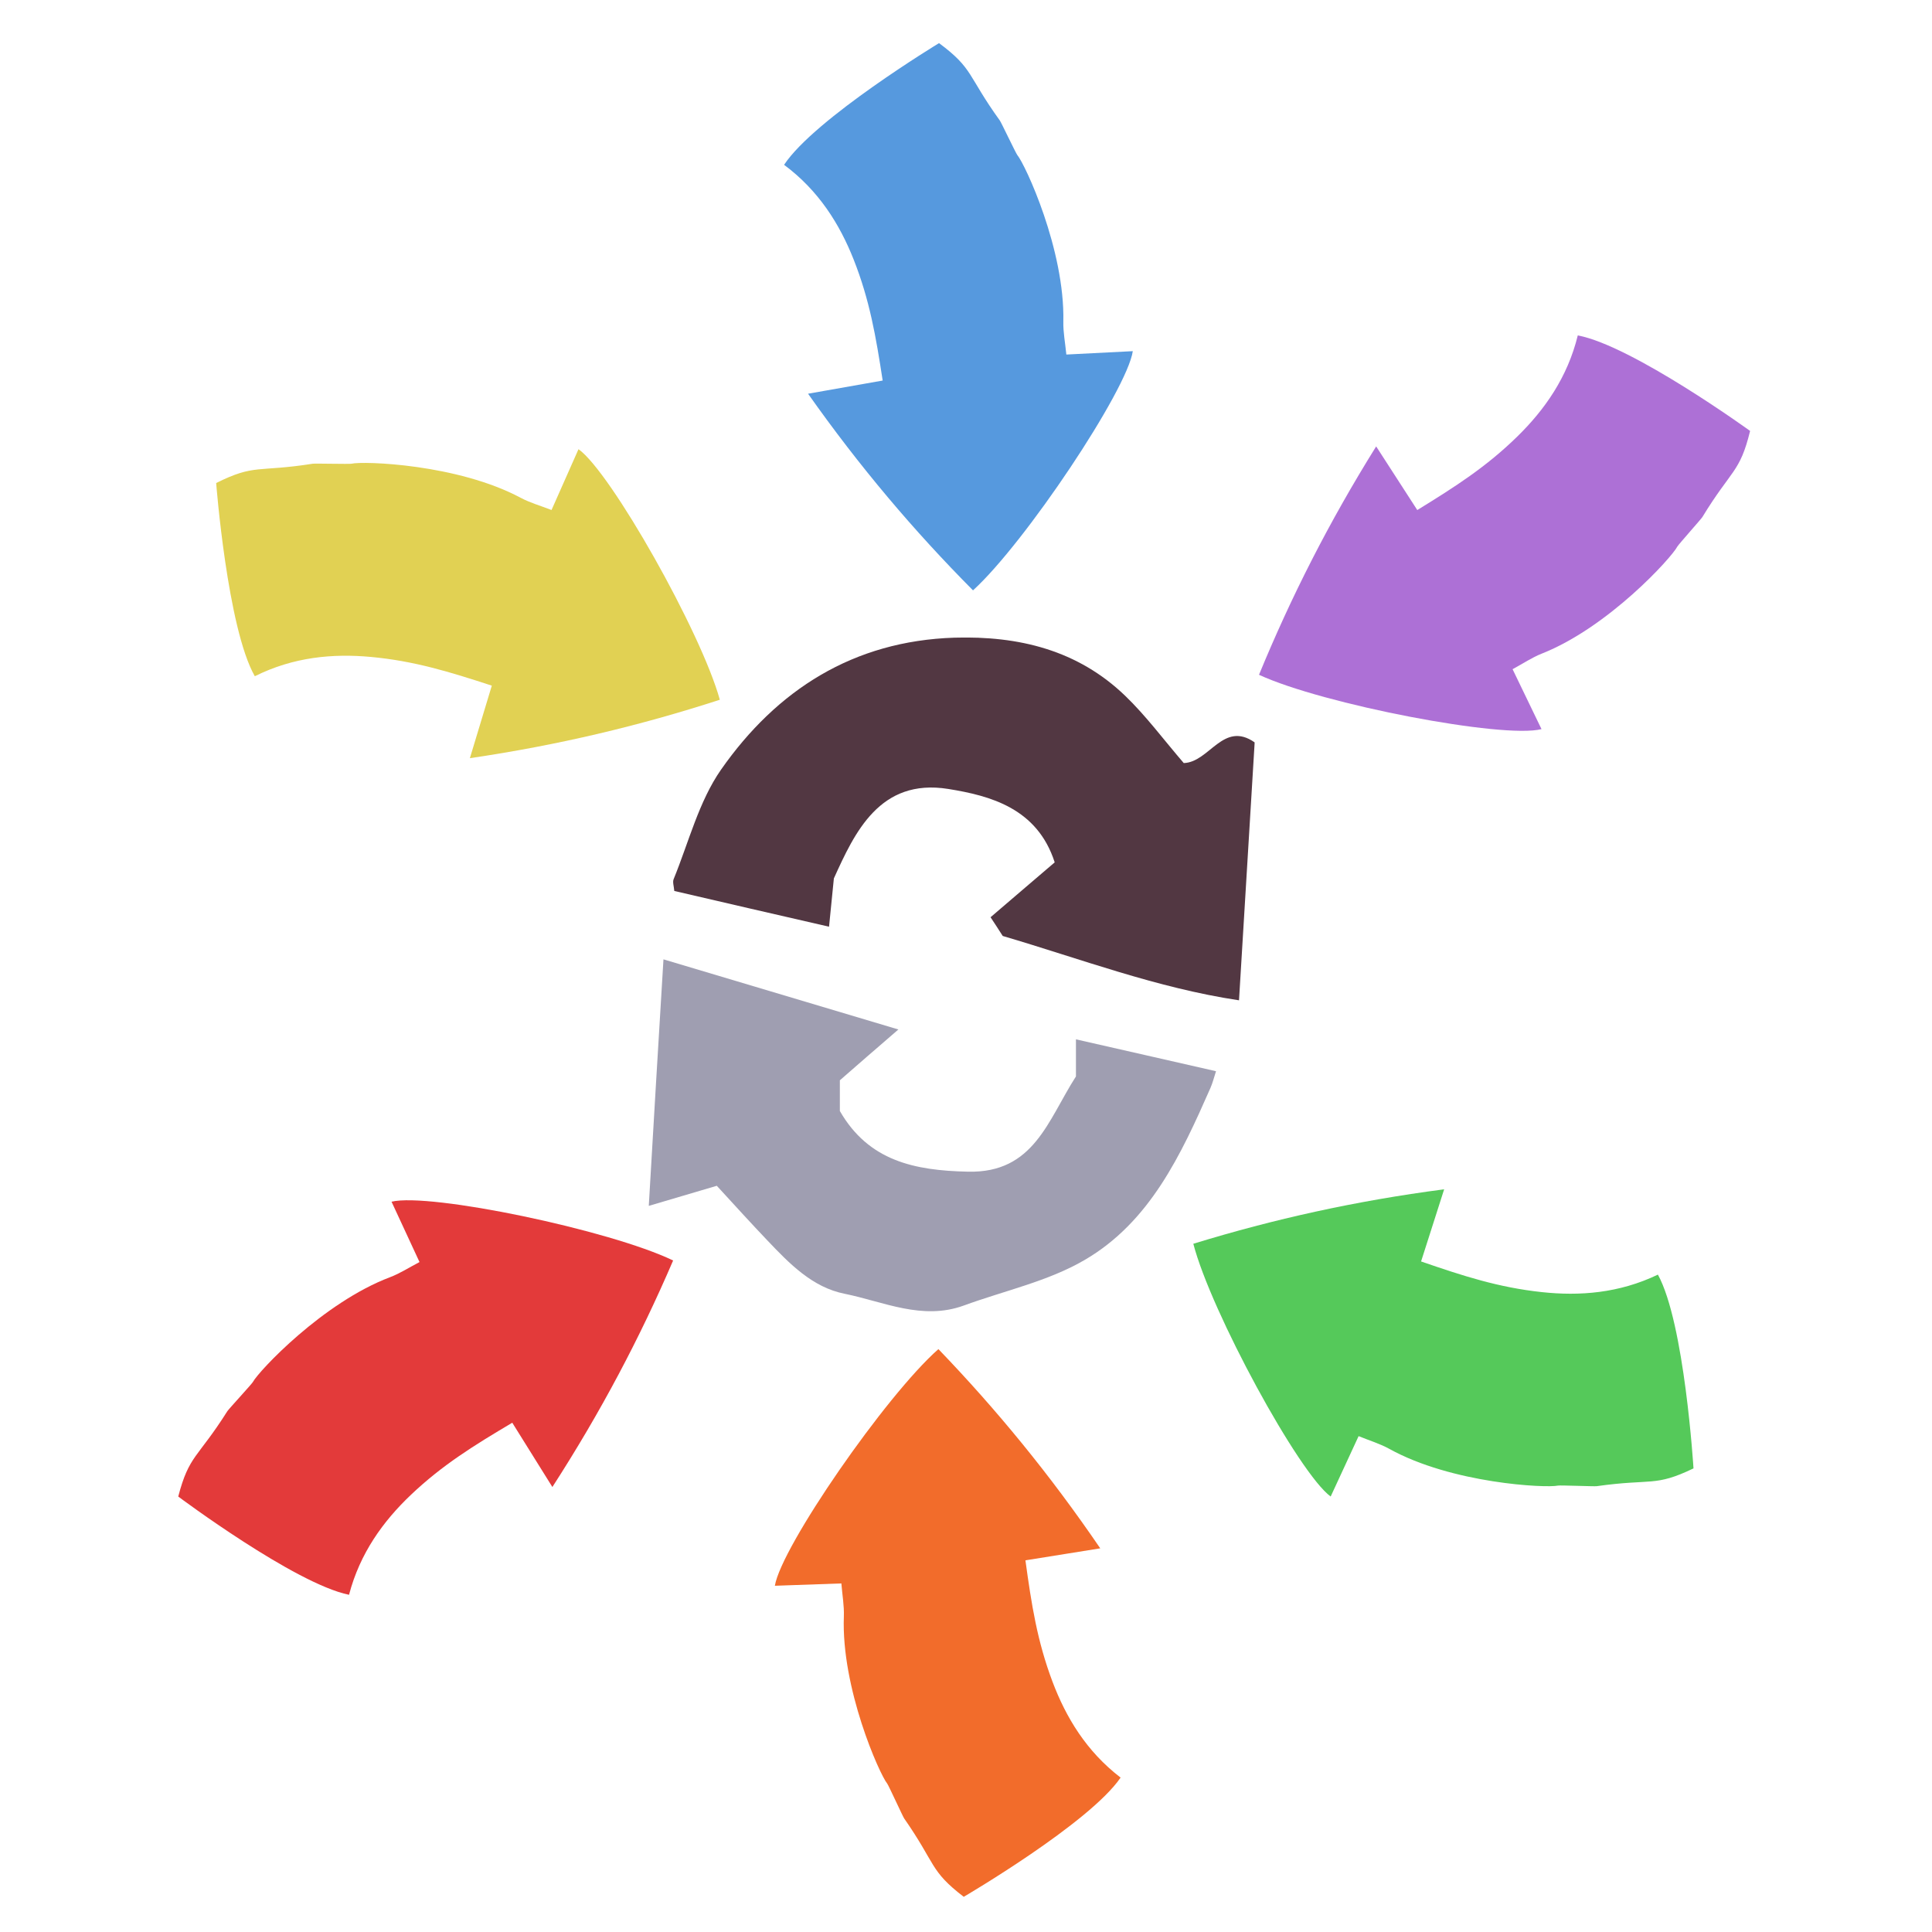 <?xml version="1.0" encoding="iso-8859-1"?>
<!-- Generator: Adobe Illustrator 26.0.1, SVG Export Plug-In . SVG Version: 6.00 Build 0)  -->
<svg version="1.1" xmlns="http://www.w3.org/2000/svg" xmlns:xlink="http://www.w3.org/1999/xlink" x="0px" y="0px"
	 viewBox="0 0 100 100" style="enable-background:new 0 0 100 100;" xml:space="preserve">
<g id="Layer_1">
	<g id="G_x28__T1_T1_T1_T2_T1_T1_T1__x29__00000148638452693361221610000007727609536060089252_">
		<g>
			<defs>
				<rect id="SVGID_1_" x="6" y="-1" width="87.8" height="102.402"/>
			</defs>
			<clipPath id="SVGID_00000057142042488382984950000009980505976234672571_">
				<use xlink:href="#SVGID_1_"  style="overflow:visible;"/>
			</clipPath>
			<g style="clip-path:url(#SVGID_00000057142042488382984950000009980505976234672571_);">
				<defs>
					<rect id="SVGID_00000168816225934429322790000012985581551427725500_" x="34.843" y="33" width="30.094" height="18.776"/>
				</defs>
				<clipPath id="SVGID_00000157296782229331024530000017179521888739201468_">
					<use xlink:href="#SVGID_00000168816225934429322790000012985581551427725500_"  style="overflow:visible;"/>
				</clipPath>
				<path style="clip-path:url(#SVGID_00000157296782229331024530000017179521888739201468_);fill:#523742;" d="M61.271,39.496
					c1.33-0.04,2.04-2.21,3.67-1.07c-0.27,4.39-0.53,8.73-0.81,13.35c-4.26-0.64-8.21-2.15-12.23-3.33
					c-0.22-0.34-0.4-0.63-0.63-0.97c1.08-0.93,2.19-1.87,3.32-2.84c-0.9-2.8-3.33-3.45-5.51-3.8c-3.55-0.57-4.85,2.27-5.92,4.63
					c-0.1,0.96-0.16,1.62-0.25,2.5c-2.83-0.65-5.4-1.24-8.01-1.85c-0.02-0.25-0.1-0.47-0.03-0.62c0.78-1.91,1.3-4.01,2.45-5.66
					c2.89-4.13,6.85-6.66,12.07-6.83c3.34-0.1,6.39,0.64,8.85,3.01C59.321,37.056,60.221,38.276,61.271,39.496"/>
			</g>
			<g style="clip-path:url(#SVGID_00000057142042488382984950000009980505976234672571_);">
				<defs>
					<rect id="SVGID_00000013885983195003849710000001376855073788445349_" x="33.581" y="49.656" width="29.36" height="18.213"/>
				</defs>
				<clipPath id="SVGID_00000101086553500104863130000002005063948666226108_">
					<use xlink:href="#SVGID_00000013885983195003849710000001376855073788445349_"  style="overflow:visible;"/>
				</clipPath>
				<path style="clip-path:url(#SVGID_00000101086553500104863130000002005063948666226108_);fill:#9F9EB1;" d="M62.941,55.446
					c-0.1,0.3-0.17,0.6-0.29,0.87c-1.52,3.45-3.13,6.93-6.51,8.9c-1.9,1.11-4.16,1.59-6.26,2.36c-2.15,0.78-4.14-0.2-6.16-0.61
					c-1.67-0.33-2.86-1.56-4-2.76c-0.82-0.86-1.62-1.74-2.62-2.83c-1.02,0.3-2.14,0.63-3.52,1.04c0.24-4.15,0.49-8.3,0.76-12.76
					c4,1.19,7.88,2.35,12.16,3.63c-1.18,1.02-2.12,1.83-3.03,2.63v1.59c1.49,2.59,3.87,3.08,6.63,3.14
					c3.42,0.08,4.13-2.66,5.59-4.93v-1.92C58.141,54.356,60.501,54.886,62.941,55.446"/>
			</g>
			<g style="clip-path:url(#SVGID_00000057142042488382984950000009980505976234672571_);">
				<defs>
					<rect id="SVGID_00000013152004014493447460000015036134954618159509_" x="8.579" y="23" width="28.93" height="16.4"/>
				</defs>
				<clipPath id="SVGID_00000140706663145744829650000004061441979330733697_">
					<use xlink:href="#SVGID_00000013152004014493447460000015036134954618159509_"  style="overflow:visible;"/>
				</clipPath>
				<path style="clip-path:url(#SVGID_00000140706663145744829650000004061441979330733697_);fill:#E1D153;" d="M13.189,35.002
					c-1.421-2.49-2-10-2-10c2-1,2.131-0.548,5-1c0.118-0.019,1.891,0.025,2,0c0.62-0.145,5.489,0.015,8.766,1.766
					c0.48,0.256,1.016,0.406,1.592,0.63c0.48-1.082,0.934-2.105,1.396-3.148c1.666,1.175,6.345,9.461,7.315,12.969
					c-4.147,1.344-8.365,2.351-12.937,3.024c0.415-1.372,0.741-2.45,1.135-3.754c-2.199-0.719-4.027-1.281-6.267-1.487
					C17.233,33.822,15.189,34.002,13.189,35.002"/>
			</g>
			<g style="clip-path:url(#SVGID_00000057142042488382984950000009980505976234672571_);">
				<defs>
					
						<rect id="SVGID_00000176725566380304141660000000224426115533331077_" x="40.226" y="1.144" transform="matrix(0.892 -0.451 0.451 0.892 -1.831 23.541)" width="16.4" height="28.929"/>
				</defs>
				<clipPath id="SVGID_00000136404578153088354960000013674296119928074898_">
					<use xlink:href="#SVGID_00000176725566380304141660000000224426115533331077_"  style="overflow:visible;"/>
				</clipPath>
				<path style="clip-path:url(#SVGID_00000136404578153088354960000013674296119928074898_);fill:#5699DE;" d="M40.584,8.531
					c1.58-2.392,8.02-6.299,8.02-6.299c1.795,1.333,1.451,1.654,3.15,4.01c0.07,0.097,0.831,1.699,0.903,1.785
					c0.409,0.488,2.464,4.905,2.381,8.619c-0.012,0.544,0.096,1.09,0.156,1.705c1.183-0.06,2.3-0.117,3.44-0.175
					c-0.297,2.017-5.578,9.932-8.271,12.381c-3.071-3.093-5.874-6.402-8.538-10.178c1.411-0.249,2.521-0.445,3.862-0.682
					c-0.351-2.287-0.675-4.172-1.502-6.264C43.462,11.607,42.379,9.864,40.584,8.531"/>
			</g>
			<g style="clip-path:url(#SVGID_00000057142042488382984950000009980505976234672571_);">
				<defs>
					
						<rect id="SVGID_00000127025996554203378410000011104677068262601859_" x="63.725" y="19.135" transform="matrix(0.647 -0.762 0.762 0.647 6.762 69.274)" width="28.929" height="16.399"/>
				</defs>
				<clipPath id="SVGID_00000183930985938982110190000006036886954087022982_">
					<use xlink:href="#SVGID_00000127025996554203378410000011104677068262601859_"  style="overflow:visible;"/>
				</clipPath>
				<path style="clip-path:url(#SVGID_00000183930985938982110190000006036886954087022982_);fill:#AD70D6;" d="M81.666,17.361
					c2.818,0.527,8.919,4.944,8.919,4.944c-0.531,2.173-0.961,1.98-2.472,4.46c-0.062,0.102-1.243,1.426-1.294,1.525
					c-0.291,0.567-3.563,4.176-7.018,5.542c-0.506,0.2-0.967,0.512-1.51,0.806c0.514,1.066,1.001,2.074,1.497,3.101
					c-1.974,0.511-11.319-1.282-14.622-2.812c1.659-4.032,3.62-7.9,6.064-11.821c0.778,1.204,1.389,2.15,2.128,3.294
					c1.971-1.212,3.583-2.242,5.189-3.817C79.949,21.208,81.135,19.533,81.666,17.361"/>
			</g>
			<g style="clip-path:url(#SVGID_00000057142042488382984950000009980505976234672571_);">
				<defs>
					
						<rect id="SVGID_00000103250266878834328600000003330269050208429243_" x="67.7" y="55.155" transform="matrix(0.016 -1 1 0.016 5.09 144.41)" width="16.4" height="28.929"/>
				</defs>
				<clipPath id="SVGID_00000053513312325574044800000002983942312811394749_">
					<use xlink:href="#SVGID_00000103250266878834328600000003330269050208429243_"  style="overflow:visible;"/>
				</clipPath>
				<path style="clip-path:url(#SVGID_00000053513312325574044800000002983942312811394749_);fill:#55C95A;" d="M85.813,65.974
					c1.381,2.512,1.842,10.03,1.842,10.03c-2.016,0.969-2.14,0.515-5.016,0.921c-0.118,0.017-1.89-0.055-1.999-0.031
					c-0.622,0.135-5.488-0.102-8.737-1.905c-0.476-0.263-1.01-0.422-1.582-0.655c-0.497,1.074-0.967,2.09-1.446,3.126
					c-1.647-1.202-6.194-9.56-7.109-13.083c4.168-1.279,8.401-2.219,12.983-2.819c-0.436,1.365-0.779,2.438-1.194,3.735
					c2.188,0.754,4.006,1.345,6.243,1.586C81.751,67.09,83.797,66.942,85.813,65.974"/>
			</g>
			<g style="clip-path:url(#SVGID_00000057142042488382984950000009980505976234672571_);">
				<defs>
					
						<rect id="SVGID_00000042004242817904975410000004412990090665805708_" x="42.074" y="70.344" transform="matrix(0.899 -0.437 0.437 0.899 -32.021 30.519)" width="16.4" height="28.929"/>
				</defs>
				<clipPath id="SVGID_00000164511631420551562510000009916033017259108023_">
					<use xlink:href="#SVGID_00000042004242817904975410000004412990090665805708_"  style="overflow:visible;"/>
				</clipPath>
				<path style="clip-path:url(#SVGID_00000164511631420551562510000009916033017259108023_);fill:#F26C2B;" d="M58.002,92.008
					c-1.618,2.367-8.119,6.171-8.119,6.171c-1.774-1.361-1.424-1.677-3.085-4.059c-0.069-0.098-0.805-1.712-0.875-1.799
					c-0.401-0.494-2.387-4.943-2.245-8.656c0.021-0.543-0.079-1.091-0.129-1.707c-1.183,0.042-2.302,0.081-3.442,0.121
					c0.328-2.012,5.734-9.843,8.465-12.249c3.022,3.142,5.772,6.495,8.377,10.312c-1.416,0.227-2.528,0.405-3.873,0.621
					c0.315,2.292,0.609,4.182,1.403,6.286C55.173,88.887,56.228,90.647,58.002,92.008"/>
			</g>
			<g style="clip-path:url(#SVGID_00000057142042488382984950000009980505976234672571_);">
				<defs>
					
						<rect id="SVGID_00000150812600243511279230000000483535666056261798_" x="7.235" y="64.429" transform="matrix(0.659 -0.752 0.752 0.659 -47.231 41.095)" width="28.929" height="16.4"/>
				</defs>
				<clipPath id="SVGID_00000033347187661614866580000009393378535711457169_">
					<use xlink:href="#SVGID_00000150812600243511279230000000483535666056261798_"  style="overflow:visible;"/>
				</clipPath>
				<path style="clip-path:url(#SVGID_00000033347187661614866580000009393378535711457169_);fill:#E33A3A;" d="M18.066,82.546
					c-2.809-0.572-8.84-5.085-8.84-5.085c0.566-2.163,0.992-1.964,2.543-4.42c0.063-0.101,1.264-1.406,1.317-1.504
					c0.3-0.562,3.629-4.119,7.105-5.43c0.509-0.193,0.975-0.497,1.523-0.783c-0.498-1.074-0.968-2.089-1.448-3.124
					c1.981-0.479,11.297,1.461,14.575,3.043c-1.721,4.005-3.743,7.841-6.25,11.724c-0.758-1.216-1.354-2.172-2.076-3.327
					c-1.989,1.18-3.617,2.185-5.248,3.734C19.843,78.727,18.632,80.383,18.066,82.546"/>
			</g>
		</g>
	</g>
</g>
<g id="Layer_2">
	<g id="Layer_3">
	</g>
</g>
</svg>
